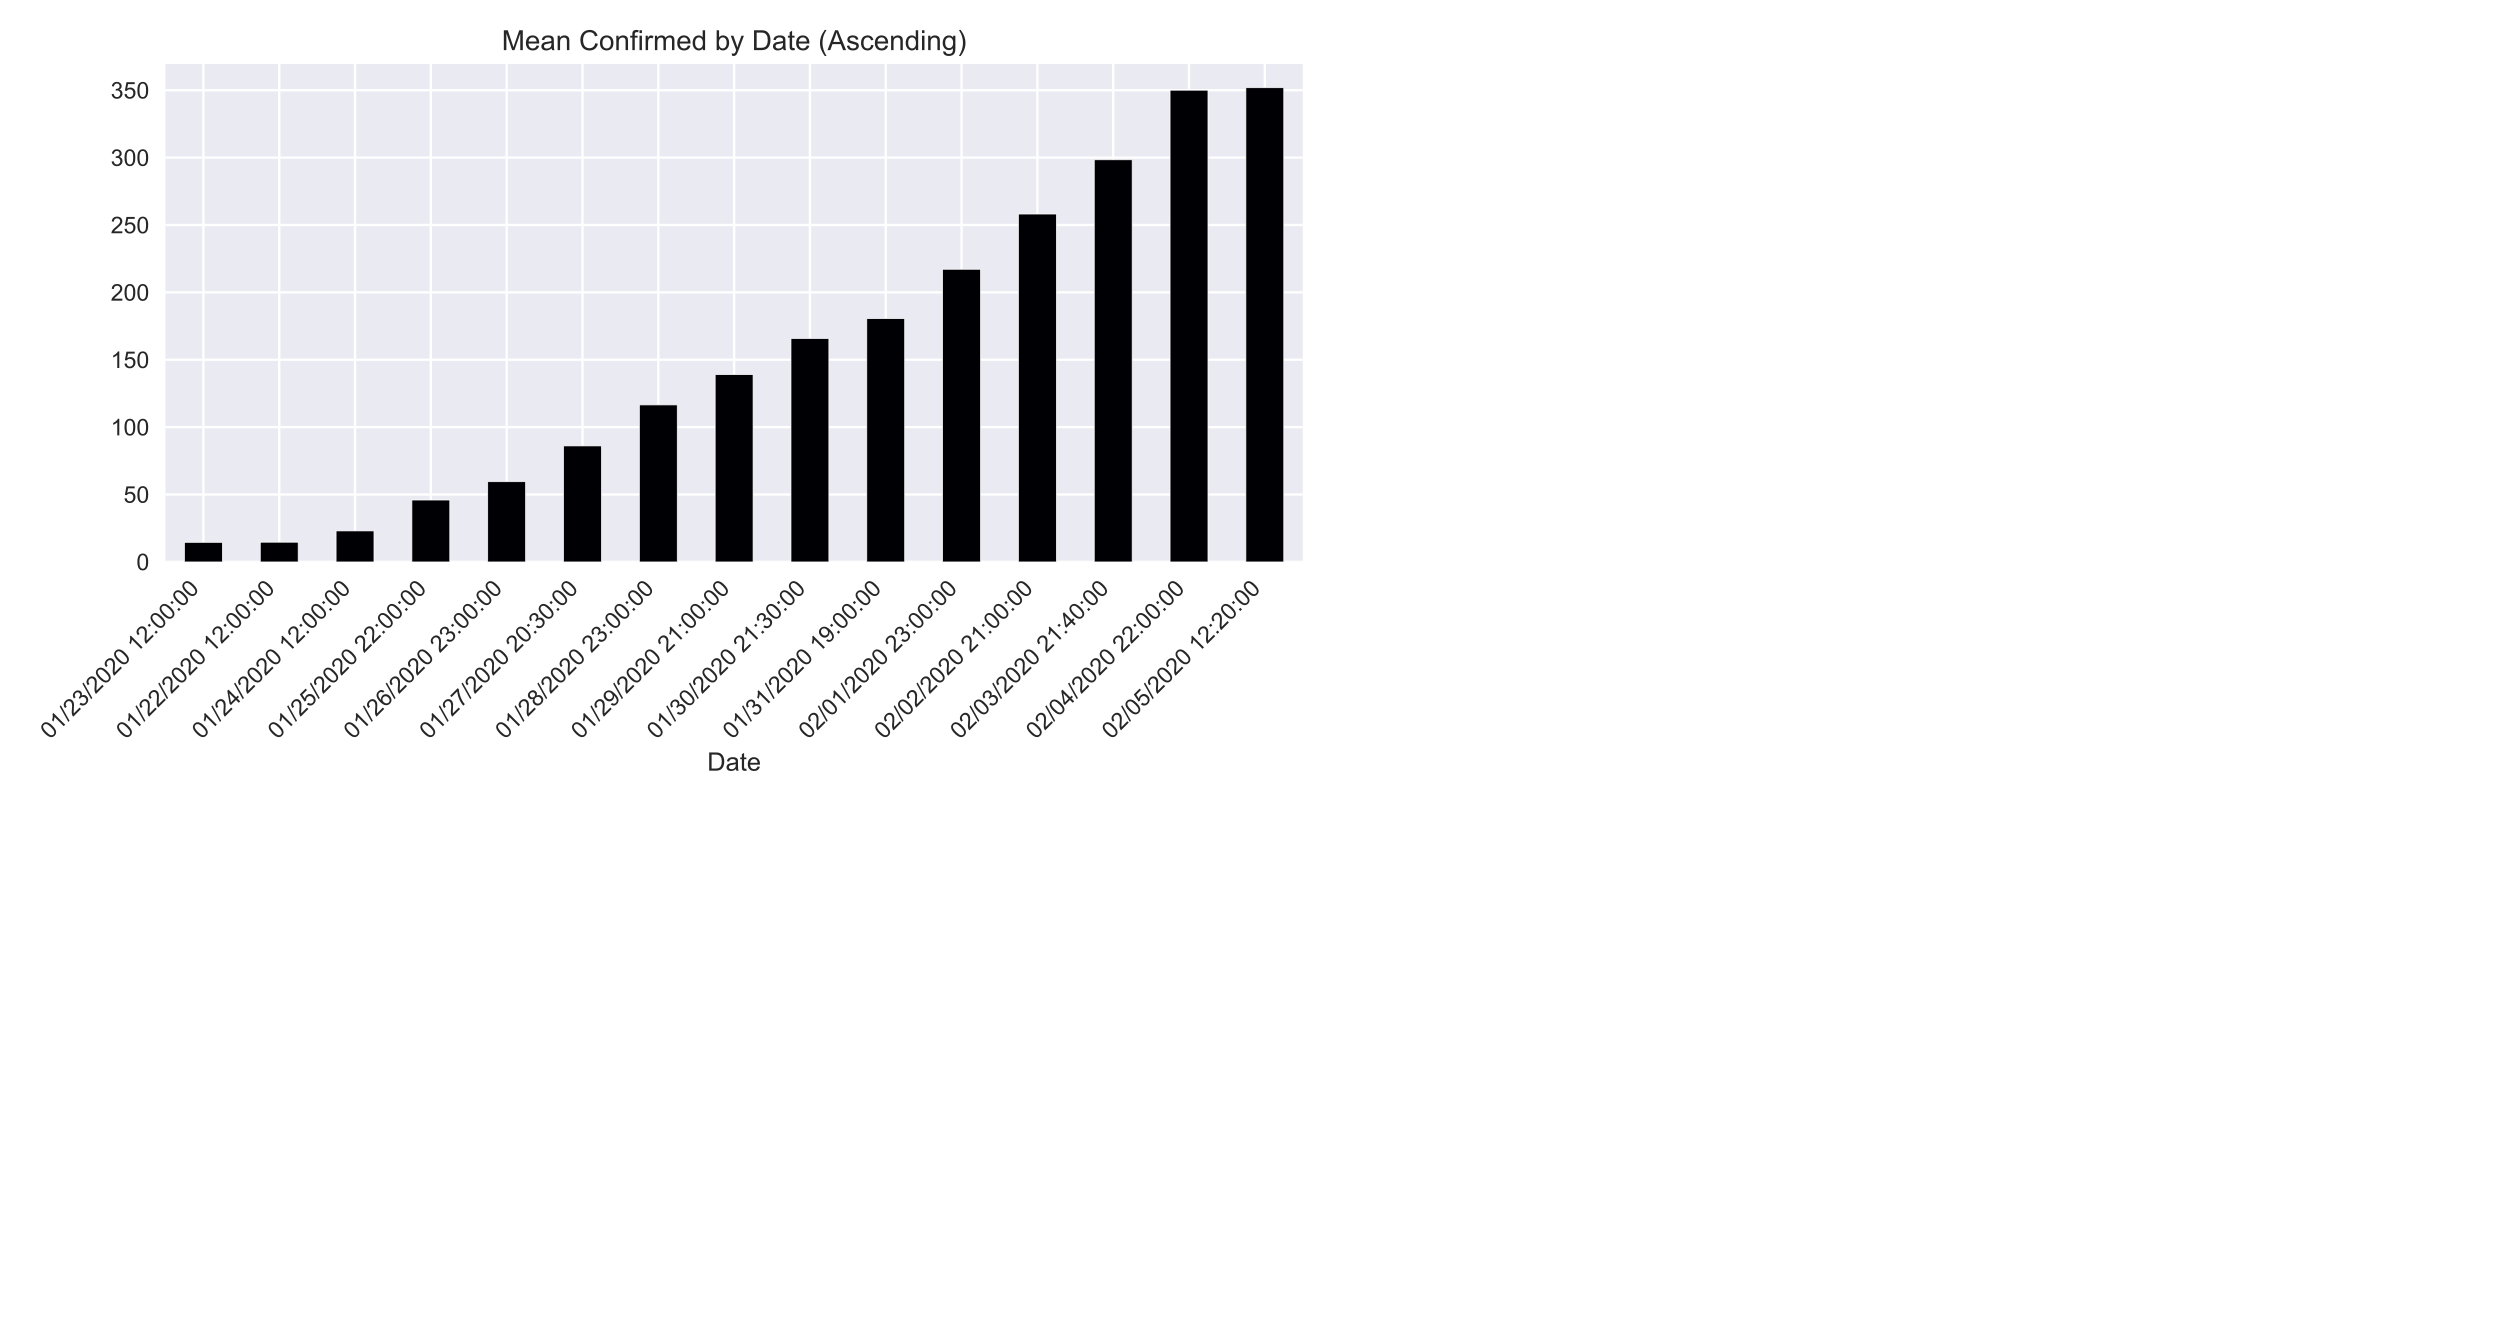 <?xml version="1.0" encoding="utf-8" standalone="no"?>
<!DOCTYPE svg PUBLIC "-//W3C//DTD SVG 1.1//EN"
  "http://www.w3.org/Graphics/SVG/1.1/DTD/svg11.dtd">
<!-- Created with matplotlib (https://matplotlib.org/) -->
<svg height="576pt" version="1.1" viewBox="0 0 1080 576" width="1080pt" xmlns="http://www.w3.org/2000/svg" xmlns:xlink="http://www.w3.org/1999/xlink">
 <defs>
  <style type="text/css">
*{stroke-linecap:butt;stroke-linejoin:round;}
  </style>
 </defs>
 <g id="figure_1">
  <g id="patch_1">
   <path d="M 0 576 
L 1080 576 
L 1080 0 
L 0 0 
z
" style="fill:#ffffff;"/>
  </g>
  <g id="axes_1">
   <g id="patch_2">
    <path d="M 71.491 242.722 
L 562.785 242.722 
L 562.785 27.656 
L 71.491 27.656 
z
" style="fill:#eaeaf2;"/>
   </g>
   <g id="matplotlib.axis_1">
    <g id="xtick_1">
     <g id="line2d_1">
      <path clip-path="url(#p174f0c4527)" d="M 87.867 242.722 
L 87.867 27.656 
" style="fill:none;stroke:#ffffff;stroke-linecap:round;"/>
     </g>
     <g id="text_1">
      <!-- 01/23/2020 12:00:00 -->
      <defs>
       <path d="M 4.156 35.297 
Q 4.156 48 6.766 55.734 
Q 9.375 63.484 14.516 67.672 
Q 19.672 71.875 27.484 71.875 
Q 33.25 71.875 37.594 69.547 
Q 41.938 67.234 44.766 62.859 
Q 47.609 58.5 49.219 52.219 
Q 50.828 45.953 50.828 35.297 
Q 50.828 22.703 48.234 14.969 
Q 45.656 7.234 40.5 3 
Q 35.359 -1.219 27.484 -1.219 
Q 17.141 -1.219 11.234 6.203 
Q 4.156 15.141 4.156 35.297 
z
M 13.188 35.297 
Q 13.188 17.672 17.312 11.828 
Q 21.438 6 27.484 6 
Q 33.547 6 37.672 11.859 
Q 41.797 17.719 41.797 35.297 
Q 41.797 52.984 37.672 58.781 
Q 33.547 64.594 27.391 64.594 
Q 21.344 64.594 17.719 59.469 
Q 13.188 52.938 13.188 35.297 
z
" id="ArialMT-48"/>
       <path d="M 37.25 0 
L 28.469 0 
L 28.469 56 
Q 25.297 52.984 20.141 49.953 
Q 14.984 46.922 10.891 45.406 
L 10.891 53.906 
Q 18.266 57.375 23.781 62.297 
Q 29.297 67.234 31.594 71.875 
L 37.25 71.875 
z
" id="ArialMT-49"/>
       <path d="M 0 -1.219 
L 20.75 72.797 
L 27.781 72.797 
L 7.078 -1.219 
z
" id="ArialMT-47"/>
       <path d="M 50.344 8.453 
L 50.344 0 
L 3.031 0 
Q 2.938 3.172 4.047 6.109 
Q 5.859 10.938 9.828 15.625 
Q 13.812 20.312 21.344 26.469 
Q 33.016 36.031 37.109 41.625 
Q 41.219 47.219 41.219 52.203 
Q 41.219 57.422 37.469 61 
Q 33.734 64.594 27.734 64.594 
Q 21.391 64.594 17.578 60.781 
Q 13.766 56.984 13.719 50.25 
L 4.688 51.172 
Q 5.609 61.281 11.656 66.578 
Q 17.719 71.875 27.938 71.875 
Q 38.234 71.875 44.234 66.156 
Q 50.25 60.453 50.25 52 
Q 50.25 47.703 48.484 43.547 
Q 46.734 39.406 42.656 34.812 
Q 38.578 30.219 29.109 22.219 
Q 21.188 15.578 18.938 13.203 
Q 16.703 10.844 15.234 8.453 
z
" id="ArialMT-50"/>
       <path d="M 4.203 18.891 
L 12.984 20.062 
Q 14.5 12.594 18.141 9.297 
Q 21.781 6 27 6 
Q 33.203 6 37.469 10.297 
Q 41.75 14.594 41.75 20.953 
Q 41.75 27 37.797 30.922 
Q 33.844 34.859 27.734 34.859 
Q 25.25 34.859 21.531 33.891 
L 22.516 41.609 
Q 23.391 41.5 23.922 41.5 
Q 29.547 41.5 34.031 44.422 
Q 38.531 47.359 38.531 53.469 
Q 38.531 58.297 35.25 61.469 
Q 31.984 64.656 26.812 64.656 
Q 21.688 64.656 18.266 61.422 
Q 14.844 58.203 13.875 51.766 
L 5.078 53.328 
Q 6.688 62.156 12.391 67.016 
Q 18.109 71.875 26.609 71.875 
Q 32.469 71.875 37.391 69.359 
Q 42.328 66.844 44.938 62.5 
Q 47.562 58.156 47.562 53.266 
Q 47.562 48.641 45.062 44.828 
Q 42.578 41.016 37.703 38.766 
Q 44.047 37.312 47.562 32.688 
Q 51.078 28.078 51.078 21.141 
Q 51.078 11.766 44.234 5.25 
Q 37.406 -1.266 26.953 -1.266 
Q 17.531 -1.266 11.297 4.344 
Q 5.078 9.969 4.203 18.891 
z
" id="ArialMT-51"/>
       <path id="ArialMT-32"/>
       <path d="M 9.031 41.844 
L 9.031 51.859 
L 19.047 51.859 
L 19.047 41.844 
z
M 9.031 0 
L 9.031 10.016 
L 19.047 10.016 
L 19.047 0 
z
" id="ArialMT-58"/>
      </defs>
      <g style="fill:#262626;" transform="translate(21.589 319.656)rotate(-45)scale(0.1 -0.1)">
       <use xlink:href="#ArialMT-48"/>
       <use x="55.615" xlink:href="#ArialMT-49"/>
       <use x="111.23" xlink:href="#ArialMT-47"/>
       <use x="139.014" xlink:href="#ArialMT-50"/>
       <use x="194.629" xlink:href="#ArialMT-51"/>
       <use x="250.244" xlink:href="#ArialMT-47"/>
       <use x="278.027" xlink:href="#ArialMT-50"/>
       <use x="333.643" xlink:href="#ArialMT-48"/>
       <use x="389.258" xlink:href="#ArialMT-50"/>
       <use x="444.873" xlink:href="#ArialMT-48"/>
       <use x="500.488" xlink:href="#ArialMT-32"/>
       <use x="528.271" xlink:href="#ArialMT-49"/>
       <use x="583.887" xlink:href="#ArialMT-50"/>
       <use x="639.502" xlink:href="#ArialMT-58"/>
       <use x="667.285" xlink:href="#ArialMT-48"/>
       <use x="722.9" xlink:href="#ArialMT-48"/>
       <use x="778.516" xlink:href="#ArialMT-58"/>
       <use x="806.299" xlink:href="#ArialMT-48"/>
       <use x="861.914" xlink:href="#ArialMT-48"/>
      </g>
     </g>
    </g>
    <g id="xtick_2">
     <g id="line2d_2">
      <path clip-path="url(#p174f0c4527)" d="M 120.62 242.722 
L 120.62 27.656 
" style="fill:none;stroke:#ffffff;stroke-linecap:round;"/>
     </g>
     <g id="text_2">
      <!-- 01/22/2020 12:00:00 -->
      <g style="fill:#262626;" transform="translate(54.342 319.656)rotate(-45)scale(0.1 -0.1)">
       <use xlink:href="#ArialMT-48"/>
       <use x="55.615" xlink:href="#ArialMT-49"/>
       <use x="111.23" xlink:href="#ArialMT-47"/>
       <use x="139.014" xlink:href="#ArialMT-50"/>
       <use x="194.629" xlink:href="#ArialMT-50"/>
       <use x="250.244" xlink:href="#ArialMT-47"/>
       <use x="278.027" xlink:href="#ArialMT-50"/>
       <use x="333.643" xlink:href="#ArialMT-48"/>
       <use x="389.258" xlink:href="#ArialMT-50"/>
       <use x="444.873" xlink:href="#ArialMT-48"/>
       <use x="500.488" xlink:href="#ArialMT-32"/>
       <use x="528.271" xlink:href="#ArialMT-49"/>
       <use x="583.887" xlink:href="#ArialMT-50"/>
       <use x="639.502" xlink:href="#ArialMT-58"/>
       <use x="667.285" xlink:href="#ArialMT-48"/>
       <use x="722.9" xlink:href="#ArialMT-48"/>
       <use x="778.516" xlink:href="#ArialMT-58"/>
       <use x="806.299" xlink:href="#ArialMT-48"/>
       <use x="861.914" xlink:href="#ArialMT-48"/>
      </g>
     </g>
    </g>
    <g id="xtick_3">
     <g id="line2d_3">
      <path clip-path="url(#p174f0c4527)" d="M 153.373 242.722 
L 153.373 27.656 
" style="fill:none;stroke:#ffffff;stroke-linecap:round;"/>
     </g>
     <g id="text_3">
      <!-- 01/24/2020 12:00:00 -->
      <defs>
       <path d="M 32.328 0 
L 32.328 17.141 
L 1.266 17.141 
L 1.266 25.203 
L 33.938 71.578 
L 41.109 71.578 
L 41.109 25.203 
L 50.781 25.203 
L 50.781 17.141 
L 41.109 17.141 
L 41.109 0 
z
M 32.328 25.203 
L 32.328 57.469 
L 9.906 25.203 
z
" id="ArialMT-52"/>
      </defs>
      <g style="fill:#262626;" transform="translate(87.095 319.656)rotate(-45)scale(0.1 -0.1)">
       <use xlink:href="#ArialMT-48"/>
       <use x="55.615" xlink:href="#ArialMT-49"/>
       <use x="111.23" xlink:href="#ArialMT-47"/>
       <use x="139.014" xlink:href="#ArialMT-50"/>
       <use x="194.629" xlink:href="#ArialMT-52"/>
       <use x="250.244" xlink:href="#ArialMT-47"/>
       <use x="278.027" xlink:href="#ArialMT-50"/>
       <use x="333.643" xlink:href="#ArialMT-48"/>
       <use x="389.258" xlink:href="#ArialMT-50"/>
       <use x="444.873" xlink:href="#ArialMT-48"/>
       <use x="500.488" xlink:href="#ArialMT-32"/>
       <use x="528.271" xlink:href="#ArialMT-49"/>
       <use x="583.887" xlink:href="#ArialMT-50"/>
       <use x="639.502" xlink:href="#ArialMT-58"/>
       <use x="667.285" xlink:href="#ArialMT-48"/>
       <use x="722.9" xlink:href="#ArialMT-48"/>
       <use x="778.516" xlink:href="#ArialMT-58"/>
       <use x="806.299" xlink:href="#ArialMT-48"/>
       <use x="861.914" xlink:href="#ArialMT-48"/>
      </g>
     </g>
    </g>
    <g id="xtick_4">
     <g id="line2d_4">
      <path clip-path="url(#p174f0c4527)" d="M 186.126 242.722 
L 186.126 27.656 
" style="fill:none;stroke:#ffffff;stroke-linecap:round;"/>
     </g>
     <g id="text_4">
      <!-- 01/25/2020 22:00:00 -->
      <defs>
       <path d="M 4.156 18.75 
L 13.375 19.531 
Q 14.406 12.797 18.141 9.391 
Q 21.875 6 27.156 6 
Q 33.5 6 37.891 10.781 
Q 42.281 15.578 42.281 23.484 
Q 42.281 31 38.062 35.344 
Q 33.844 39.703 27 39.703 
Q 22.75 39.703 19.328 37.766 
Q 15.922 35.844 13.969 32.766 
L 5.719 33.844 
L 12.641 70.609 
L 48.25 70.609 
L 48.25 62.203 
L 19.672 62.203 
L 15.828 42.969 
Q 22.266 47.469 29.344 47.469 
Q 38.719 47.469 45.156 40.969 
Q 51.609 34.469 51.609 24.266 
Q 51.609 14.547 45.953 7.469 
Q 39.062 -1.219 27.156 -1.219 
Q 17.391 -1.219 11.203 4.25 
Q 5.031 9.719 4.156 18.75 
z
" id="ArialMT-53"/>
      </defs>
      <g style="fill:#262626;" transform="translate(119.848 319.656)rotate(-45)scale(0.1 -0.1)">
       <use xlink:href="#ArialMT-48"/>
       <use x="55.615" xlink:href="#ArialMT-49"/>
       <use x="111.23" xlink:href="#ArialMT-47"/>
       <use x="139.014" xlink:href="#ArialMT-50"/>
       <use x="194.629" xlink:href="#ArialMT-53"/>
       <use x="250.244" xlink:href="#ArialMT-47"/>
       <use x="278.027" xlink:href="#ArialMT-50"/>
       <use x="333.643" xlink:href="#ArialMT-48"/>
       <use x="389.258" xlink:href="#ArialMT-50"/>
       <use x="444.873" xlink:href="#ArialMT-48"/>
       <use x="500.488" xlink:href="#ArialMT-32"/>
       <use x="528.271" xlink:href="#ArialMT-50"/>
       <use x="583.887" xlink:href="#ArialMT-50"/>
       <use x="639.502" xlink:href="#ArialMT-58"/>
       <use x="667.285" xlink:href="#ArialMT-48"/>
       <use x="722.9" xlink:href="#ArialMT-48"/>
       <use x="778.516" xlink:href="#ArialMT-58"/>
       <use x="806.299" xlink:href="#ArialMT-48"/>
       <use x="861.914" xlink:href="#ArialMT-48"/>
      </g>
     </g>
    </g>
    <g id="xtick_5">
     <g id="line2d_5">
      <path clip-path="url(#p174f0c4527)" d="M 218.879 242.722 
L 218.879 27.656 
" style="fill:none;stroke:#ffffff;stroke-linecap:round;"/>
     </g>
     <g id="text_5">
      <!-- 01/26/2020 23:00:00 -->
      <defs>
       <path d="M 49.75 54.047 
L 41.016 53.375 
Q 39.844 58.547 37.703 60.891 
Q 34.125 64.656 28.906 64.656 
Q 24.703 64.656 21.531 62.312 
Q 17.391 59.281 14.984 53.469 
Q 12.594 47.656 12.5 36.922 
Q 15.672 41.75 20.266 44.094 
Q 24.859 46.438 29.891 46.438 
Q 38.672 46.438 44.844 39.969 
Q 51.031 33.5 51.031 23.25 
Q 51.031 16.5 48.125 10.719 
Q 45.219 4.938 40.141 1.859 
Q 35.062 -1.219 28.609 -1.219 
Q 17.625 -1.219 10.688 6.859 
Q 3.766 14.938 3.766 33.5 
Q 3.766 54.25 11.422 63.672 
Q 18.109 71.875 29.438 71.875 
Q 37.891 71.875 43.281 67.141 
Q 48.688 62.406 49.75 54.047 
z
M 13.875 23.188 
Q 13.875 18.656 15.797 14.5 
Q 17.719 10.359 21.188 8.172 
Q 24.656 6 28.469 6 
Q 34.031 6 38.031 10.484 
Q 42.047 14.984 42.047 22.703 
Q 42.047 30.125 38.078 34.391 
Q 34.125 38.672 28.125 38.672 
Q 22.172 38.672 18.016 34.391 
Q 13.875 30.125 13.875 23.188 
z
" id="ArialMT-54"/>
      </defs>
      <g style="fill:#262626;" transform="translate(152.601 319.656)rotate(-45)scale(0.1 -0.1)">
       <use xlink:href="#ArialMT-48"/>
       <use x="55.615" xlink:href="#ArialMT-49"/>
       <use x="111.23" xlink:href="#ArialMT-47"/>
       <use x="139.014" xlink:href="#ArialMT-50"/>
       <use x="194.629" xlink:href="#ArialMT-54"/>
       <use x="250.244" xlink:href="#ArialMT-47"/>
       <use x="278.027" xlink:href="#ArialMT-50"/>
       <use x="333.643" xlink:href="#ArialMT-48"/>
       <use x="389.258" xlink:href="#ArialMT-50"/>
       <use x="444.873" xlink:href="#ArialMT-48"/>
       <use x="500.488" xlink:href="#ArialMT-32"/>
       <use x="528.271" xlink:href="#ArialMT-50"/>
       <use x="583.887" xlink:href="#ArialMT-51"/>
       <use x="639.502" xlink:href="#ArialMT-58"/>
       <use x="667.285" xlink:href="#ArialMT-48"/>
       <use x="722.9" xlink:href="#ArialMT-48"/>
       <use x="778.516" xlink:href="#ArialMT-58"/>
       <use x="806.299" xlink:href="#ArialMT-48"/>
       <use x="861.914" xlink:href="#ArialMT-48"/>
      </g>
     </g>
    </g>
    <g id="xtick_6">
     <g id="line2d_6">
      <path clip-path="url(#p174f0c4527)" d="M 251.632 242.722 
L 251.632 27.656 
" style="fill:none;stroke:#ffffff;stroke-linecap:round;"/>
     </g>
     <g id="text_6">
      <!-- 01/27/2020 20:30:00 -->
      <defs>
       <path d="M 4.734 62.203 
L 4.734 70.656 
L 51.078 70.656 
L 51.078 63.812 
Q 44.234 56.547 37.516 44.484 
Q 30.812 32.422 27.156 19.672 
Q 24.516 10.688 23.781 0 
L 14.75 0 
Q 14.891 8.453 18.062 20.406 
Q 21.234 32.375 27.172 43.484 
Q 33.109 54.594 39.797 62.203 
z
" id="ArialMT-55"/>
      </defs>
      <g style="fill:#262626;" transform="translate(185.354 319.656)rotate(-45)scale(0.1 -0.1)">
       <use xlink:href="#ArialMT-48"/>
       <use x="55.615" xlink:href="#ArialMT-49"/>
       <use x="111.23" xlink:href="#ArialMT-47"/>
       <use x="139.014" xlink:href="#ArialMT-50"/>
       <use x="194.629" xlink:href="#ArialMT-55"/>
       <use x="250.244" xlink:href="#ArialMT-47"/>
       <use x="278.027" xlink:href="#ArialMT-50"/>
       <use x="333.643" xlink:href="#ArialMT-48"/>
       <use x="389.258" xlink:href="#ArialMT-50"/>
       <use x="444.873" xlink:href="#ArialMT-48"/>
       <use x="500.488" xlink:href="#ArialMT-32"/>
       <use x="528.271" xlink:href="#ArialMT-50"/>
       <use x="583.887" xlink:href="#ArialMT-48"/>
       <use x="639.502" xlink:href="#ArialMT-58"/>
       <use x="667.285" xlink:href="#ArialMT-51"/>
       <use x="722.9" xlink:href="#ArialMT-48"/>
       <use x="778.516" xlink:href="#ArialMT-58"/>
       <use x="806.299" xlink:href="#ArialMT-48"/>
       <use x="861.914" xlink:href="#ArialMT-48"/>
      </g>
     </g>
    </g>
    <g id="xtick_7">
     <g id="line2d_7">
      <path clip-path="url(#p174f0c4527)" d="M 284.385 242.722 
L 284.385 27.656 
" style="fill:none;stroke:#ffffff;stroke-linecap:round;"/>
     </g>
     <g id="text_7">
      <!-- 01/28/2020 23:00:00 -->
      <defs>
       <path d="M 17.672 38.812 
Q 12.203 40.828 9.562 44.531 
Q 6.938 48.25 6.938 53.422 
Q 6.938 61.234 12.547 66.547 
Q 18.172 71.875 27.484 71.875 
Q 36.859 71.875 42.578 66.422 
Q 48.297 60.984 48.297 53.172 
Q 48.297 48.188 45.672 44.5 
Q 43.062 40.828 37.75 38.812 
Q 44.344 36.672 47.781 31.875 
Q 51.219 27.094 51.219 20.453 
Q 51.219 11.281 44.719 5.031 
Q 38.234 -1.219 27.641 -1.219 
Q 17.047 -1.219 10.547 5.047 
Q 4.047 11.328 4.047 20.703 
Q 4.047 27.688 7.594 32.391 
Q 11.141 37.109 17.672 38.812 
z
M 15.922 53.719 
Q 15.922 48.641 19.188 45.406 
Q 22.469 42.188 27.688 42.188 
Q 32.766 42.188 36.016 45.375 
Q 39.266 48.578 39.266 53.219 
Q 39.266 58.062 35.906 61.359 
Q 32.562 64.656 27.594 64.656 
Q 22.562 64.656 19.234 61.422 
Q 15.922 58.203 15.922 53.719 
z
M 13.094 20.656 
Q 13.094 16.891 14.875 13.375 
Q 16.656 9.859 20.172 7.922 
Q 23.688 6 27.734 6 
Q 34.031 6 38.125 10.047 
Q 42.234 14.109 42.234 20.359 
Q 42.234 26.703 38.016 30.859 
Q 33.797 35.016 27.438 35.016 
Q 21.234 35.016 17.156 30.906 
Q 13.094 26.812 13.094 20.656 
z
" id="ArialMT-56"/>
      </defs>
      <g style="fill:#262626;" transform="translate(218.107 319.656)rotate(-45)scale(0.1 -0.1)">
       <use xlink:href="#ArialMT-48"/>
       <use x="55.615" xlink:href="#ArialMT-49"/>
       <use x="111.23" xlink:href="#ArialMT-47"/>
       <use x="139.014" xlink:href="#ArialMT-50"/>
       <use x="194.629" xlink:href="#ArialMT-56"/>
       <use x="250.244" xlink:href="#ArialMT-47"/>
       <use x="278.027" xlink:href="#ArialMT-50"/>
       <use x="333.643" xlink:href="#ArialMT-48"/>
       <use x="389.258" xlink:href="#ArialMT-50"/>
       <use x="444.873" xlink:href="#ArialMT-48"/>
       <use x="500.488" xlink:href="#ArialMT-32"/>
       <use x="528.271" xlink:href="#ArialMT-50"/>
       <use x="583.887" xlink:href="#ArialMT-51"/>
       <use x="639.502" xlink:href="#ArialMT-58"/>
       <use x="667.285" xlink:href="#ArialMT-48"/>
       <use x="722.9" xlink:href="#ArialMT-48"/>
       <use x="778.516" xlink:href="#ArialMT-58"/>
       <use x="806.299" xlink:href="#ArialMT-48"/>
       <use x="861.914" xlink:href="#ArialMT-48"/>
      </g>
     </g>
    </g>
    <g id="xtick_8">
     <g id="line2d_8">
      <path clip-path="url(#p174f0c4527)" d="M 317.138 242.722 
L 317.138 27.656 
" style="fill:none;stroke:#ffffff;stroke-linecap:round;"/>
     </g>
     <g id="text_8">
      <!-- 01/29/2020 21:00:00 -->
      <defs>
       <path d="M 5.469 16.547 
L 13.922 17.328 
Q 14.984 11.375 18.016 8.688 
Q 21.047 6 25.781 6 
Q 29.828 6 32.875 7.859 
Q 35.938 9.719 37.891 12.812 
Q 39.844 15.922 41.156 21.188 
Q 42.484 26.469 42.484 31.938 
Q 42.484 32.516 42.438 33.688 
Q 39.797 29.5 35.234 26.875 
Q 30.672 24.266 25.344 24.266 
Q 16.453 24.266 10.297 30.703 
Q 4.156 37.156 4.156 47.703 
Q 4.156 58.594 10.578 65.234 
Q 17 71.875 26.656 71.875 
Q 33.641 71.875 39.422 68.109 
Q 45.219 64.359 48.219 57.391 
Q 51.219 50.438 51.219 37.25 
Q 51.219 23.531 48.234 15.406 
Q 45.266 7.281 39.375 3.031 
Q 33.5 -1.219 25.594 -1.219 
Q 17.188 -1.219 11.859 3.438 
Q 6.547 8.109 5.469 16.547 
z
M 41.453 48.141 
Q 41.453 55.719 37.422 60.156 
Q 33.406 64.594 27.734 64.594 
Q 21.875 64.594 17.531 59.812 
Q 13.188 55.031 13.188 47.406 
Q 13.188 40.578 17.312 36.297 
Q 21.438 32.031 27.484 32.031 
Q 33.594 32.031 37.516 36.297 
Q 41.453 40.578 41.453 48.141 
z
" id="ArialMT-57"/>
      </defs>
      <g style="fill:#262626;" transform="translate(250.86 319.656)rotate(-45)scale(0.1 -0.1)">
       <use xlink:href="#ArialMT-48"/>
       <use x="55.615" xlink:href="#ArialMT-49"/>
       <use x="111.23" xlink:href="#ArialMT-47"/>
       <use x="139.014" xlink:href="#ArialMT-50"/>
       <use x="194.629" xlink:href="#ArialMT-57"/>
       <use x="250.244" xlink:href="#ArialMT-47"/>
       <use x="278.027" xlink:href="#ArialMT-50"/>
       <use x="333.643" xlink:href="#ArialMT-48"/>
       <use x="389.258" xlink:href="#ArialMT-50"/>
       <use x="444.873" xlink:href="#ArialMT-48"/>
       <use x="500.488" xlink:href="#ArialMT-32"/>
       <use x="528.271" xlink:href="#ArialMT-50"/>
       <use x="583.887" xlink:href="#ArialMT-49"/>
       <use x="639.502" xlink:href="#ArialMT-58"/>
       <use x="667.285" xlink:href="#ArialMT-48"/>
       <use x="722.9" xlink:href="#ArialMT-48"/>
       <use x="778.516" xlink:href="#ArialMT-58"/>
       <use x="806.299" xlink:href="#ArialMT-48"/>
       <use x="861.914" xlink:href="#ArialMT-48"/>
      </g>
     </g>
    </g>
    <g id="xtick_9">
     <g id="line2d_9">
      <path clip-path="url(#p174f0c4527)" d="M 349.891 242.722 
L 349.891 27.656 
" style="fill:none;stroke:#ffffff;stroke-linecap:round;"/>
     </g>
     <g id="text_9">
      <!-- 01/30/2020 21:30:00 -->
      <g style="fill:#262626;" transform="translate(283.613 319.656)rotate(-45)scale(0.1 -0.1)">
       <use xlink:href="#ArialMT-48"/>
       <use x="55.615" xlink:href="#ArialMT-49"/>
       <use x="111.23" xlink:href="#ArialMT-47"/>
       <use x="139.014" xlink:href="#ArialMT-51"/>
       <use x="194.629" xlink:href="#ArialMT-48"/>
       <use x="250.244" xlink:href="#ArialMT-47"/>
       <use x="278.027" xlink:href="#ArialMT-50"/>
       <use x="333.643" xlink:href="#ArialMT-48"/>
       <use x="389.258" xlink:href="#ArialMT-50"/>
       <use x="444.873" xlink:href="#ArialMT-48"/>
       <use x="500.488" xlink:href="#ArialMT-32"/>
       <use x="528.271" xlink:href="#ArialMT-50"/>
       <use x="583.887" xlink:href="#ArialMT-49"/>
       <use x="639.502" xlink:href="#ArialMT-58"/>
       <use x="667.285" xlink:href="#ArialMT-51"/>
       <use x="722.9" xlink:href="#ArialMT-48"/>
       <use x="778.516" xlink:href="#ArialMT-58"/>
       <use x="806.299" xlink:href="#ArialMT-48"/>
       <use x="861.914" xlink:href="#ArialMT-48"/>
      </g>
     </g>
    </g>
    <g id="xtick_10">
     <g id="line2d_10">
      <path clip-path="url(#p174f0c4527)" d="M 382.644 242.722 
L 382.644 27.656 
" style="fill:none;stroke:#ffffff;stroke-linecap:round;"/>
     </g>
     <g id="text_10">
      <!-- 01/31/2020 19:00:00 -->
      <g style="fill:#262626;" transform="translate(316.366 319.656)rotate(-45)scale(0.1 -0.1)">
       <use xlink:href="#ArialMT-48"/>
       <use x="55.615" xlink:href="#ArialMT-49"/>
       <use x="111.23" xlink:href="#ArialMT-47"/>
       <use x="139.014" xlink:href="#ArialMT-51"/>
       <use x="194.629" xlink:href="#ArialMT-49"/>
       <use x="250.244" xlink:href="#ArialMT-47"/>
       <use x="278.027" xlink:href="#ArialMT-50"/>
       <use x="333.643" xlink:href="#ArialMT-48"/>
       <use x="389.258" xlink:href="#ArialMT-50"/>
       <use x="444.873" xlink:href="#ArialMT-48"/>
       <use x="500.488" xlink:href="#ArialMT-32"/>
       <use x="528.271" xlink:href="#ArialMT-49"/>
       <use x="583.887" xlink:href="#ArialMT-57"/>
       <use x="639.502" xlink:href="#ArialMT-58"/>
       <use x="667.285" xlink:href="#ArialMT-48"/>
       <use x="722.9" xlink:href="#ArialMT-48"/>
       <use x="778.516" xlink:href="#ArialMT-58"/>
       <use x="806.299" xlink:href="#ArialMT-48"/>
       <use x="861.914" xlink:href="#ArialMT-48"/>
      </g>
     </g>
    </g>
    <g id="xtick_11">
     <g id="line2d_11">
      <path clip-path="url(#p174f0c4527)" d="M 415.397 242.722 
L 415.397 27.656 
" style="fill:none;stroke:#ffffff;stroke-linecap:round;"/>
     </g>
     <g id="text_11">
      <!-- 02/01/2020 23:00:00 -->
      <g style="fill:#262626;" transform="translate(349.119 319.656)rotate(-45)scale(0.1 -0.1)">
       <use xlink:href="#ArialMT-48"/>
       <use x="55.615" xlink:href="#ArialMT-50"/>
       <use x="111.23" xlink:href="#ArialMT-47"/>
       <use x="139.014" xlink:href="#ArialMT-48"/>
       <use x="194.629" xlink:href="#ArialMT-49"/>
       <use x="250.244" xlink:href="#ArialMT-47"/>
       <use x="278.027" xlink:href="#ArialMT-50"/>
       <use x="333.643" xlink:href="#ArialMT-48"/>
       <use x="389.258" xlink:href="#ArialMT-50"/>
       <use x="444.873" xlink:href="#ArialMT-48"/>
       <use x="500.488" xlink:href="#ArialMT-32"/>
       <use x="528.271" xlink:href="#ArialMT-50"/>
       <use x="583.887" xlink:href="#ArialMT-51"/>
       <use x="639.502" xlink:href="#ArialMT-58"/>
       <use x="667.285" xlink:href="#ArialMT-48"/>
       <use x="722.9" xlink:href="#ArialMT-48"/>
       <use x="778.516" xlink:href="#ArialMT-58"/>
       <use x="806.299" xlink:href="#ArialMT-48"/>
       <use x="861.914" xlink:href="#ArialMT-48"/>
      </g>
     </g>
    </g>
    <g id="xtick_12">
     <g id="line2d_12">
      <path clip-path="url(#p174f0c4527)" d="M 448.15 242.722 
L 448.15 27.656 
" style="fill:none;stroke:#ffffff;stroke-linecap:round;"/>
     </g>
     <g id="text_12">
      <!-- 02/02/2020 21:00:00 -->
      <g style="fill:#262626;" transform="translate(381.872 319.656)rotate(-45)scale(0.1 -0.1)">
       <use xlink:href="#ArialMT-48"/>
       <use x="55.615" xlink:href="#ArialMT-50"/>
       <use x="111.23" xlink:href="#ArialMT-47"/>
       <use x="139.014" xlink:href="#ArialMT-48"/>
       <use x="194.629" xlink:href="#ArialMT-50"/>
       <use x="250.244" xlink:href="#ArialMT-47"/>
       <use x="278.027" xlink:href="#ArialMT-50"/>
       <use x="333.643" xlink:href="#ArialMT-48"/>
       <use x="389.258" xlink:href="#ArialMT-50"/>
       <use x="444.873" xlink:href="#ArialMT-48"/>
       <use x="500.488" xlink:href="#ArialMT-32"/>
       <use x="528.271" xlink:href="#ArialMT-50"/>
       <use x="583.887" xlink:href="#ArialMT-49"/>
       <use x="639.502" xlink:href="#ArialMT-58"/>
       <use x="667.285" xlink:href="#ArialMT-48"/>
       <use x="722.9" xlink:href="#ArialMT-48"/>
       <use x="778.516" xlink:href="#ArialMT-58"/>
       <use x="806.299" xlink:href="#ArialMT-48"/>
       <use x="861.914" xlink:href="#ArialMT-48"/>
      </g>
     </g>
    </g>
    <g id="xtick_13">
     <g id="line2d_13">
      <path clip-path="url(#p174f0c4527)" d="M 480.903 242.722 
L 480.903 27.656 
" style="fill:none;stroke:#ffffff;stroke-linecap:round;"/>
     </g>
     <g id="text_13">
      <!-- 02/03/2020 21:40:00 -->
      <g style="fill:#262626;" transform="translate(414.625 319.656)rotate(-45)scale(0.1 -0.1)">
       <use xlink:href="#ArialMT-48"/>
       <use x="55.615" xlink:href="#ArialMT-50"/>
       <use x="111.23" xlink:href="#ArialMT-47"/>
       <use x="139.014" xlink:href="#ArialMT-48"/>
       <use x="194.629" xlink:href="#ArialMT-51"/>
       <use x="250.244" xlink:href="#ArialMT-47"/>
       <use x="278.027" xlink:href="#ArialMT-50"/>
       <use x="333.643" xlink:href="#ArialMT-48"/>
       <use x="389.258" xlink:href="#ArialMT-50"/>
       <use x="444.873" xlink:href="#ArialMT-48"/>
       <use x="500.488" xlink:href="#ArialMT-32"/>
       <use x="528.271" xlink:href="#ArialMT-50"/>
       <use x="583.887" xlink:href="#ArialMT-49"/>
       <use x="639.502" xlink:href="#ArialMT-58"/>
       <use x="667.285" xlink:href="#ArialMT-52"/>
       <use x="722.9" xlink:href="#ArialMT-48"/>
       <use x="778.516" xlink:href="#ArialMT-58"/>
       <use x="806.299" xlink:href="#ArialMT-48"/>
       <use x="861.914" xlink:href="#ArialMT-48"/>
      </g>
     </g>
    </g>
    <g id="xtick_14">
     <g id="line2d_14">
      <path clip-path="url(#p174f0c4527)" d="M 513.656 242.722 
L 513.656 27.656 
" style="fill:none;stroke:#ffffff;stroke-linecap:round;"/>
     </g>
     <g id="text_14">
      <!-- 02/04/2020 22:00:00 -->
      <g style="fill:#262626;" transform="translate(447.378 319.656)rotate(-45)scale(0.1 -0.1)">
       <use xlink:href="#ArialMT-48"/>
       <use x="55.615" xlink:href="#ArialMT-50"/>
       <use x="111.23" xlink:href="#ArialMT-47"/>
       <use x="139.014" xlink:href="#ArialMT-48"/>
       <use x="194.629" xlink:href="#ArialMT-52"/>
       <use x="250.244" xlink:href="#ArialMT-47"/>
       <use x="278.027" xlink:href="#ArialMT-50"/>
       <use x="333.643" xlink:href="#ArialMT-48"/>
       <use x="389.258" xlink:href="#ArialMT-50"/>
       <use x="444.873" xlink:href="#ArialMT-48"/>
       <use x="500.488" xlink:href="#ArialMT-32"/>
       <use x="528.271" xlink:href="#ArialMT-50"/>
       <use x="583.887" xlink:href="#ArialMT-50"/>
       <use x="639.502" xlink:href="#ArialMT-58"/>
       <use x="667.285" xlink:href="#ArialMT-48"/>
       <use x="722.9" xlink:href="#ArialMT-48"/>
       <use x="778.516" xlink:href="#ArialMT-58"/>
       <use x="806.299" xlink:href="#ArialMT-48"/>
       <use x="861.914" xlink:href="#ArialMT-48"/>
      </g>
     </g>
    </g>
    <g id="xtick_15">
     <g id="line2d_15">
      <path clip-path="url(#p174f0c4527)" d="M 546.409 242.722 
L 546.409 27.656 
" style="fill:none;stroke:#ffffff;stroke-linecap:round;"/>
     </g>
     <g id="text_15">
      <!-- 02/05/2020 12:20:00 -->
      <g style="fill:#262626;" transform="translate(480.131 319.656)rotate(-45)scale(0.1 -0.1)">
       <use xlink:href="#ArialMT-48"/>
       <use x="55.615" xlink:href="#ArialMT-50"/>
       <use x="111.23" xlink:href="#ArialMT-47"/>
       <use x="139.014" xlink:href="#ArialMT-48"/>
       <use x="194.629" xlink:href="#ArialMT-53"/>
       <use x="250.244" xlink:href="#ArialMT-47"/>
       <use x="278.027" xlink:href="#ArialMT-50"/>
       <use x="333.643" xlink:href="#ArialMT-48"/>
       <use x="389.258" xlink:href="#ArialMT-50"/>
       <use x="444.873" xlink:href="#ArialMT-48"/>
       <use x="500.488" xlink:href="#ArialMT-32"/>
       <use x="528.271" xlink:href="#ArialMT-49"/>
       <use x="583.887" xlink:href="#ArialMT-50"/>
       <use x="639.502" xlink:href="#ArialMT-58"/>
       <use x="667.285" xlink:href="#ArialMT-50"/>
       <use x="722.9" xlink:href="#ArialMT-48"/>
       <use x="778.516" xlink:href="#ArialMT-58"/>
       <use x="806.299" xlink:href="#ArialMT-48"/>
       <use x="861.914" xlink:href="#ArialMT-48"/>
      </g>
     </g>
    </g>
    <g id="text_16">
     <!-- Date -->
     <defs>
      <path d="M 7.719 0 
L 7.719 71.578 
L 32.375 71.578 
Q 40.719 71.578 45.125 70.562 
Q 51.266 69.141 55.609 65.438 
Q 61.281 60.641 64.078 53.188 
Q 66.891 45.75 66.891 36.188 
Q 66.891 28.031 64.984 21.734 
Q 63.094 15.438 60.109 11.297 
Q 57.125 7.172 53.578 4.797 
Q 50.047 2.438 45.047 1.219 
Q 40.047 0 33.547 0 
z
M 17.188 8.453 
L 32.469 8.453 
Q 39.547 8.453 43.578 9.766 
Q 47.609 11.078 50 13.484 
Q 53.375 16.844 55.25 22.531 
Q 57.125 28.219 57.125 36.328 
Q 57.125 47.562 53.438 53.594 
Q 49.75 59.625 44.484 61.672 
Q 40.672 63.141 32.234 63.141 
L 17.188 63.141 
z
" id="ArialMT-68"/>
      <path d="M 40.438 6.391 
Q 35.547 2.25 31.031 0.531 
Q 26.516 -1.172 21.344 -1.172 
Q 12.797 -1.172 8.203 3 
Q 3.609 7.172 3.609 13.672 
Q 3.609 17.484 5.344 20.625 
Q 7.078 23.781 9.891 25.688 
Q 12.703 27.594 16.219 28.562 
Q 18.797 29.25 24.031 29.891 
Q 34.672 31.156 39.703 32.906 
Q 39.75 34.719 39.75 35.203 
Q 39.75 40.578 37.25 42.781 
Q 33.891 45.75 27.25 45.75 
Q 21.047 45.75 18.094 43.578 
Q 15.141 41.406 13.719 35.891 
L 5.125 37.062 
Q 6.297 42.578 8.984 45.969 
Q 11.672 49.359 16.75 51.188 
Q 21.828 53.031 28.516 53.031 
Q 35.156 53.031 39.297 51.469 
Q 43.453 49.906 45.406 47.531 
Q 47.359 45.172 48.141 41.547 
Q 48.578 39.312 48.578 33.453 
L 48.578 21.734 
Q 48.578 9.469 49.141 6.219 
Q 49.703 2.984 51.375 0 
L 42.188 0 
Q 40.828 2.734 40.438 6.391 
z
M 39.703 26.031 
Q 34.906 24.078 25.344 22.703 
Q 19.922 21.922 17.672 20.938 
Q 15.438 19.969 14.203 18.094 
Q 12.984 16.219 12.984 13.922 
Q 12.984 10.406 15.641 8.062 
Q 18.312 5.719 23.438 5.719 
Q 28.516 5.719 32.469 7.938 
Q 36.422 10.156 38.281 14.016 
Q 39.703 17 39.703 22.797 
z
" id="ArialMT-97"/>
      <path d="M 25.781 7.859 
L 27.047 0.094 
Q 23.344 -0.688 20.406 -0.688 
Q 15.625 -0.688 12.984 0.828 
Q 10.359 2.344 9.281 4.812 
Q 8.203 7.281 8.203 15.188 
L 8.203 45.016 
L 1.766 45.016 
L 1.766 51.859 
L 8.203 51.859 
L 8.203 64.703 
L 16.938 69.969 
L 16.938 51.859 
L 25.781 51.859 
L 25.781 45.016 
L 16.938 45.016 
L 16.938 14.703 
Q 16.938 10.938 17.406 9.859 
Q 17.875 8.797 18.922 8.156 
Q 19.969 7.516 21.922 7.516 
Q 23.391 7.516 25.781 7.859 
z
" id="ArialMT-116"/>
      <path d="M 42.094 16.703 
L 51.172 15.578 
Q 49.031 7.625 43.219 3.219 
Q 37.406 -1.172 28.375 -1.172 
Q 17 -1.172 10.328 5.828 
Q 3.656 12.844 3.656 25.484 
Q 3.656 38.578 10.391 45.797 
Q 17.141 53.031 27.875 53.031 
Q 38.281 53.031 44.875 45.953 
Q 51.469 38.875 51.469 26.031 
Q 51.469 25.25 51.422 23.688 
L 12.75 23.688 
Q 13.234 15.141 17.578 10.594 
Q 21.922 6.062 28.422 6.062 
Q 33.25 6.062 36.672 8.594 
Q 40.094 11.141 42.094 16.703 
z
M 13.234 30.906 
L 42.188 30.906 
Q 41.609 37.453 38.875 40.719 
Q 34.672 45.797 27.984 45.797 
Q 21.922 45.797 17.797 41.75 
Q 13.672 37.703 13.234 30.906 
z
" id="ArialMT-101"/>
     </defs>
     <g style="fill:#262626;" transform="translate(305.521 332.935)scale(0.11 -0.11)">
      <use xlink:href="#ArialMT-68"/>
      <use x="72.217" xlink:href="#ArialMT-97"/>
      <use x="127.832" xlink:href="#ArialMT-116"/>
      <use x="155.615" xlink:href="#ArialMT-101"/>
     </g>
    </g>
   </g>
   <g id="matplotlib.axis_2">
    <g id="ytick_1">
     <g id="line2d_16">
      <path clip-path="url(#p174f0c4527)" d="M 71.491 242.722 
L 562.785 242.722 
" style="fill:none;stroke:#ffffff;stroke-linecap:round;"/>
     </g>
     <g id="text_17">
      <!-- 0 -->
      <g style="fill:#262626;" transform="translate(58.93 246.301)scale(0.1 -0.1)">
       <use xlink:href="#ArialMT-48"/>
      </g>
     </g>
    </g>
    <g id="ytick_2">
     <g id="line2d_17">
      <path clip-path="url(#p174f0c4527)" d="M 71.491 213.616 
L 562.785 213.616 
" style="fill:none;stroke:#ffffff;stroke-linecap:round;"/>
     </g>
     <g id="text_18">
      <!-- 50 -->
      <g style="fill:#262626;" transform="translate(53.369 217.194)scale(0.1 -0.1)">
       <use xlink:href="#ArialMT-53"/>
       <use x="55.615" xlink:href="#ArialMT-48"/>
      </g>
     </g>
    </g>
    <g id="ytick_3">
     <g id="line2d_18">
      <path clip-path="url(#p174f0c4527)" d="M 71.491 184.509 
L 562.785 184.509 
" style="fill:none;stroke:#ffffff;stroke-linecap:round;"/>
     </g>
     <g id="text_19">
      <!-- 100 -->
      <g style="fill:#262626;" transform="translate(47.808 188.088)scale(0.1 -0.1)">
       <use xlink:href="#ArialMT-49"/>
       <use x="55.615" xlink:href="#ArialMT-48"/>
       <use x="111.23" xlink:href="#ArialMT-48"/>
      </g>
     </g>
    </g>
    <g id="ytick_4">
     <g id="line2d_19">
      <path clip-path="url(#p174f0c4527)" d="M 71.491 155.403 
L 562.785 155.403 
" style="fill:none;stroke:#ffffff;stroke-linecap:round;"/>
     </g>
     <g id="text_20">
      <!-- 150 -->
      <g style="fill:#262626;" transform="translate(47.808 158.982)scale(0.1 -0.1)">
       <use xlink:href="#ArialMT-49"/>
       <use x="55.615" xlink:href="#ArialMT-53"/>
       <use x="111.23" xlink:href="#ArialMT-48"/>
      </g>
     </g>
    </g>
    <g id="ytick_5">
     <g id="line2d_20">
      <path clip-path="url(#p174f0c4527)" d="M 71.491 126.297 
L 562.785 126.297 
" style="fill:none;stroke:#ffffff;stroke-linecap:round;"/>
     </g>
     <g id="text_21">
      <!-- 200 -->
      <g style="fill:#262626;" transform="translate(47.808 129.876)scale(0.1 -0.1)">
       <use xlink:href="#ArialMT-50"/>
       <use x="55.615" xlink:href="#ArialMT-48"/>
       <use x="111.23" xlink:href="#ArialMT-48"/>
      </g>
     </g>
    </g>
    <g id="ytick_6">
     <g id="line2d_21">
      <path clip-path="url(#p174f0c4527)" d="M 71.491 97.191 
L 562.785 97.191 
" style="fill:none;stroke:#ffffff;stroke-linecap:round;"/>
     </g>
     <g id="text_22">
      <!-- 250 -->
      <g style="fill:#262626;" transform="translate(47.808 100.77)scale(0.1 -0.1)">
       <use xlink:href="#ArialMT-50"/>
       <use x="55.615" xlink:href="#ArialMT-53"/>
       <use x="111.23" xlink:href="#ArialMT-48"/>
      </g>
     </g>
    </g>
    <g id="ytick_7">
     <g id="line2d_22">
      <path clip-path="url(#p174f0c4527)" d="M 71.491 68.085 
L 562.785 68.085 
" style="fill:none;stroke:#ffffff;stroke-linecap:round;"/>
     </g>
     <g id="text_23">
      <!-- 300 -->
      <g style="fill:#262626;" transform="translate(47.808 71.664)scale(0.1 -0.1)">
       <use xlink:href="#ArialMT-51"/>
       <use x="55.615" xlink:href="#ArialMT-48"/>
       <use x="111.23" xlink:href="#ArialMT-48"/>
      </g>
     </g>
    </g>
    <g id="ytick_8">
     <g id="line2d_23">
      <path clip-path="url(#p174f0c4527)" d="M 71.491 38.979 
L 562.785 38.979 
" style="fill:none;stroke:#ffffff;stroke-linecap:round;"/>
     </g>
     <g id="text_24">
      <!-- 350 -->
      <g style="fill:#262626;" transform="translate(47.808 42.557)scale(0.1 -0.1)">
       <use xlink:href="#ArialMT-51"/>
       <use x="55.615" xlink:href="#ArialMT-53"/>
       <use x="111.23" xlink:href="#ArialMT-48"/>
      </g>
     </g>
    </g>
   </g>
   <g id="patch_3">
    <path clip-path="url(#p174f0c4527)" d="M 79.679 242.722 
L 96.056 242.722 
L 96.056 234.275 
L 79.679 234.275 
z
" style="fill:#000004;stroke:#ffffff;stroke-linejoin:miter;stroke-width:0.3;"/>
   </g>
   <g id="patch_4">
    <path clip-path="url(#p174f0c4527)" d="M 112.432 242.722 
L 128.809 242.722 
L 128.809 234.22 
L 112.432 234.22 
z
" style="fill:#000004;stroke:#ffffff;stroke-linejoin:miter;stroke-width:0.3;"/>
   </g>
   <g id="patch_5">
    <path clip-path="url(#p174f0c4527)" d="M 145.185 242.722 
L 161.562 242.722 
L 161.562 229.361 
L 145.185 229.361 
z
" style="fill:#000004;stroke:#ffffff;stroke-linejoin:miter;stroke-width:0.3;"/>
   </g>
   <g id="patch_6">
    <path clip-path="url(#p174f0c4527)" d="M 177.938 242.722 
L 194.315 242.722 
L 194.315 216.01 
L 177.938 216.01 
z
" style="fill:#000004;stroke:#ffffff;stroke-linejoin:miter;stroke-width:0.3;"/>
   </g>
   <g id="patch_7">
    <path clip-path="url(#p174f0c4527)" d="M 210.691 242.722 
L 227.068 242.722 
L 227.068 208.116 
L 210.691 208.116 
z
" style="fill:#000004;stroke:#ffffff;stroke-linejoin:miter;stroke-width:0.3;"/>
   </g>
   <g id="patch_8">
    <path clip-path="url(#p174f0c4527)" d="M 243.444 242.722 
L 259.82 242.722 
L 259.82 192.648 
L 243.444 192.648 
z
" style="fill:#000004;stroke:#ffffff;stroke-linejoin:miter;stroke-width:0.3;"/>
   </g>
   <g id="patch_9">
    <path clip-path="url(#p174f0c4527)" d="M 276.197 242.722 
L 292.573 242.722 
L 292.573 174.916 
L 276.197 174.916 
z
" style="fill:#000004;stroke:#ffffff;stroke-linejoin:miter;stroke-width:0.3;"/>
   </g>
   <g id="patch_10">
    <path clip-path="url(#p174f0c4527)" d="M 308.95 242.722 
L 325.326 242.722 
L 325.326 161.817 
L 308.95 161.817 
z
" style="fill:#000004;stroke:#ffffff;stroke-linejoin:miter;stroke-width:0.3;"/>
   </g>
   <g id="patch_11">
    <path clip-path="url(#p174f0c4527)" d="M 341.703 242.722 
L 358.079 242.722 
L 358.079 146.267 
L 341.703 146.267 
z
" style="fill:#000004;stroke:#ffffff;stroke-linejoin:miter;stroke-width:0.3;"/>
   </g>
   <g id="patch_12">
    <path clip-path="url(#p174f0c4527)" d="M 374.456 242.722 
L 390.832 242.722 
L 390.832 137.625 
L 374.456 137.625 
z
" style="fill:#000004;stroke:#ffffff;stroke-linejoin:miter;stroke-width:0.3;"/>
   </g>
   <g id="patch_13">
    <path clip-path="url(#p174f0c4527)" d="M 407.209 242.722 
L 423.585 242.722 
L 423.585 116.314 
L 407.209 116.314 
z
" style="fill:#000004;stroke:#ffffff;stroke-linejoin:miter;stroke-width:0.3;"/>
   </g>
   <g id="patch_14">
    <path clip-path="url(#p174f0c4527)" d="M 439.962 242.722 
L 456.338 242.722 
L 456.338 92.456 
L 439.962 92.456 
z
" style="fill:#000004;stroke:#ffffff;stroke-linejoin:miter;stroke-width:0.3;"/>
   </g>
   <g id="patch_15">
    <path clip-path="url(#p174f0c4527)" d="M 472.715 242.722 
L 489.091 242.722 
L 489.091 69.03 
L 472.715 69.03 
z
" style="fill:#000004;stroke:#ffffff;stroke-linejoin:miter;stroke-width:0.3;"/>
   </g>
   <g id="patch_16">
    <path clip-path="url(#p174f0c4527)" d="M 505.468 242.722 
L 521.844 242.722 
L 521.844 38.954 
L 505.468 38.954 
z
" style="fill:#000004;stroke:#ffffff;stroke-linejoin:miter;stroke-width:0.3;"/>
   </g>
   <g id="patch_17">
    <path clip-path="url(#p174f0c4527)" d="M 538.221 242.722 
L 554.597 242.722 
L 554.597 37.897 
L 538.221 37.897 
z
" style="fill:#000004;stroke:#ffffff;stroke-linejoin:miter;stroke-width:0.3;"/>
   </g>
   <g id="patch_18">
    <path d="M 71.491 242.722 
L 71.491 27.656 
" style="fill:none;"/>
   </g>
   <g id="patch_19">
    <path d="M 562.785 242.722 
L 562.785 27.656 
" style="fill:none;"/>
   </g>
   <g id="patch_20">
    <path d="M 71.491 242.722 
L 562.785 242.722 
" style="fill:none;"/>
   </g>
   <g id="patch_21">
    <path d="M 71.491 27.656 
L 562.785 27.656 
" style="fill:none;"/>
   </g>
   <g id="text_25">
    <!-- Mean Confirmed by Date (Ascending) -->
    <defs>
     <path d="M 7.422 0 
L 7.422 71.578 
L 21.688 71.578 
L 38.625 20.906 
Q 40.969 13.812 42.047 10.297 
Q 43.266 14.203 45.844 21.781 
L 62.984 71.578 
L 75.734 71.578 
L 75.734 0 
L 66.609 0 
L 66.609 59.906 
L 45.797 0 
L 37.25 0 
L 16.547 60.938 
L 16.547 0 
z
" id="ArialMT-77"/>
     <path d="M 6.594 0 
L 6.594 51.859 
L 14.5 51.859 
L 14.5 44.484 
Q 20.219 53.031 31 53.031 
Q 35.688 53.031 39.625 51.344 
Q 43.562 49.656 45.516 46.922 
Q 47.469 44.188 48.25 40.438 
Q 48.734 37.984 48.734 31.891 
L 48.734 0 
L 39.938 0 
L 39.938 31.547 
Q 39.938 36.922 38.906 39.578 
Q 37.891 42.234 35.281 43.812 
Q 32.672 45.406 29.156 45.406 
Q 23.531 45.406 19.453 41.844 
Q 15.375 38.281 15.375 28.328 
L 15.375 0 
z
" id="ArialMT-110"/>
     <path d="M 58.797 25.094 
L 68.266 22.703 
Q 65.281 11.031 57.547 4.906 
Q 49.812 -1.219 38.625 -1.219 
Q 27.047 -1.219 19.797 3.484 
Q 12.547 8.203 8.766 17.141 
Q 4.984 26.078 4.984 36.328 
Q 4.984 47.516 9.25 55.828 
Q 13.531 64.156 21.406 68.469 
Q 29.297 72.797 38.766 72.797 
Q 49.516 72.797 56.828 67.328 
Q 64.156 61.859 67.047 51.953 
L 57.719 49.75 
Q 55.219 57.562 50.484 61.125 
Q 45.75 64.703 38.578 64.703 
Q 30.328 64.703 24.781 60.734 
Q 19.234 56.781 16.984 50.109 
Q 14.75 43.453 14.75 36.375 
Q 14.75 27.25 17.406 20.438 
Q 20.062 13.625 25.672 10.25 
Q 31.297 6.891 37.844 6.891 
Q 45.797 6.891 51.312 11.469 
Q 56.844 16.062 58.797 25.094 
z
" id="ArialMT-67"/>
     <path d="M 3.328 25.922 
Q 3.328 40.328 11.328 47.266 
Q 18.016 53.031 27.641 53.031 
Q 38.328 53.031 45.109 46.016 
Q 51.906 39.016 51.906 26.656 
Q 51.906 16.656 48.906 10.906 
Q 45.906 5.172 40.156 2 
Q 34.422 -1.172 27.641 -1.172 
Q 16.75 -1.172 10.031 5.812 
Q 3.328 12.797 3.328 25.922 
z
M 12.359 25.922 
Q 12.359 15.969 16.703 11.016 
Q 21.047 6.062 27.641 6.062 
Q 34.188 6.062 38.531 11.031 
Q 42.875 16.016 42.875 26.219 
Q 42.875 35.844 38.5 40.797 
Q 34.125 45.75 27.641 45.75 
Q 21.047 45.75 16.703 40.812 
Q 12.359 35.891 12.359 25.922 
z
" id="ArialMT-111"/>
     <path d="M 8.688 0 
L 8.688 45.016 
L 0.922 45.016 
L 0.922 51.859 
L 8.688 51.859 
L 8.688 57.375 
Q 8.688 62.594 9.625 65.141 
Q 10.891 68.562 14.078 70.672 
Q 17.281 72.797 23.047 72.797 
Q 26.766 72.797 31.25 71.922 
L 29.938 64.266 
Q 27.203 64.75 24.75 64.75 
Q 20.75 64.75 19.094 63.031 
Q 17.438 61.328 17.438 56.641 
L 17.438 51.859 
L 27.547 51.859 
L 27.547 45.016 
L 17.438 45.016 
L 17.438 0 
z
" id="ArialMT-102"/>
     <path d="M 6.641 61.469 
L 6.641 71.578 
L 15.438 71.578 
L 15.438 61.469 
z
M 6.641 0 
L 6.641 51.859 
L 15.438 51.859 
L 15.438 0 
z
" id="ArialMT-105"/>
     <path d="M 6.5 0 
L 6.5 51.859 
L 14.406 51.859 
L 14.406 44 
Q 17.438 49.516 20 51.266 
Q 22.562 53.031 25.641 53.031 
Q 30.078 53.031 34.672 50.203 
L 31.641 42.047 
Q 28.422 43.953 25.203 43.953 
Q 22.312 43.953 20.016 42.219 
Q 17.719 40.484 16.75 37.406 
Q 15.281 32.719 15.281 27.156 
L 15.281 0 
z
" id="ArialMT-114"/>
     <path d="M 6.594 0 
L 6.594 51.859 
L 14.453 51.859 
L 14.453 44.578 
Q 16.891 48.391 20.938 50.703 
Q 25 53.031 30.172 53.031 
Q 35.938 53.031 39.625 50.641 
Q 43.312 48.25 44.828 43.953 
Q 50.984 53.031 60.844 53.031 
Q 68.562 53.031 72.703 48.75 
Q 76.859 44.484 76.859 35.594 
L 76.859 0 
L 68.109 0 
L 68.109 32.672 
Q 68.109 37.938 67.25 40.25 
Q 66.406 42.578 64.156 43.984 
Q 61.922 45.406 58.891 45.406 
Q 53.422 45.406 49.797 41.766 
Q 46.188 38.141 46.188 30.125 
L 46.188 0 
L 37.406 0 
L 37.406 33.688 
Q 37.406 39.547 35.25 42.469 
Q 33.109 45.406 28.219 45.406 
Q 24.516 45.406 21.359 43.453 
Q 18.219 41.5 16.797 37.734 
Q 15.375 33.984 15.375 26.906 
L 15.375 0 
z
" id="ArialMT-109"/>
     <path d="M 40.234 0 
L 40.234 6.547 
Q 35.297 -1.172 25.734 -1.172 
Q 19.531 -1.172 14.328 2.25 
Q 9.125 5.672 6.266 11.797 
Q 3.422 17.922 3.422 25.875 
Q 3.422 33.641 6 39.969 
Q 8.594 46.297 13.766 49.656 
Q 18.953 53.031 25.344 53.031 
Q 30.031 53.031 33.688 51.047 
Q 37.359 49.078 39.656 45.906 
L 39.656 71.578 
L 48.391 71.578 
L 48.391 0 
z
M 12.453 25.875 
Q 12.453 15.922 16.641 10.984 
Q 20.844 6.062 26.562 6.062 
Q 32.328 6.062 36.344 10.766 
Q 40.375 15.484 40.375 25.141 
Q 40.375 35.797 36.266 40.766 
Q 32.172 45.75 26.172 45.75 
Q 20.312 45.75 16.375 40.969 
Q 12.453 36.188 12.453 25.875 
z
" id="ArialMT-100"/>
     <path d="M 14.703 0 
L 6.547 0 
L 6.547 71.578 
L 15.328 71.578 
L 15.328 46.047 
Q 20.906 53.031 29.547 53.031 
Q 34.328 53.031 38.594 51.094 
Q 42.875 49.172 45.625 45.672 
Q 48.391 42.188 49.953 37.25 
Q 51.516 32.328 51.516 26.703 
Q 51.516 13.375 44.922 6.094 
Q 38.328 -1.172 29.109 -1.172 
Q 19.922 -1.172 14.703 6.5 
z
M 14.594 26.312 
Q 14.594 17 17.141 12.844 
Q 21.297 6.062 28.375 6.062 
Q 34.125 6.062 38.328 11.062 
Q 42.531 16.062 42.531 25.984 
Q 42.531 36.141 38.5 40.969 
Q 34.469 45.797 28.766 45.797 
Q 23 45.797 18.797 40.797 
Q 14.594 35.797 14.594 26.312 
z
" id="ArialMT-98"/>
     <path d="M 6.203 -19.969 
L 5.219 -11.719 
Q 8.109 -12.5 10.25 -12.5 
Q 13.188 -12.5 14.938 -11.516 
Q 16.703 -10.547 17.828 -8.797 
Q 18.656 -7.469 20.516 -2.25 
Q 20.75 -1.516 21.297 -0.094 
L 1.609 51.859 
L 11.078 51.859 
L 21.875 21.828 
Q 23.969 16.109 25.641 9.812 
Q 27.156 15.875 29.25 21.625 
L 40.328 51.859 
L 49.125 51.859 
L 29.391 -0.875 
Q 26.219 -9.422 24.469 -12.641 
Q 22.125 -17 19.094 -19.016 
Q 16.062 -21.047 11.859 -21.047 
Q 9.328 -21.047 6.203 -19.969 
z
" id="ArialMT-121"/>
     <path d="M 23.391 -21.047 
Q 16.109 -11.859 11.078 0.438 
Q 6.062 12.75 6.062 25.922 
Q 6.062 37.547 9.812 48.188 
Q 14.203 60.547 23.391 72.797 
L 29.688 72.797 
Q 23.781 62.641 21.875 58.297 
Q 18.891 51.562 17.188 44.234 
Q 15.094 35.109 15.094 25.875 
Q 15.094 2.391 29.688 -21.047 
z
" id="ArialMT-40"/>
     <path d="M -0.141 0 
L 27.344 71.578 
L 37.547 71.578 
L 66.844 0 
L 56.062 0 
L 47.703 21.688 
L 17.781 21.688 
L 9.906 0 
z
M 20.516 29.391 
L 44.781 29.391 
L 37.312 49.219 
Q 33.891 58.25 32.234 64.062 
Q 30.859 57.172 28.375 50.391 
z
" id="ArialMT-65"/>
     <path d="M 3.078 15.484 
L 11.766 16.844 
Q 12.5 11.625 15.844 8.844 
Q 19.188 6.062 25.203 6.062 
Q 31.25 6.062 34.172 8.516 
Q 37.109 10.984 37.109 14.312 
Q 37.109 17.281 34.516 19 
Q 32.719 20.172 25.531 21.969 
Q 15.875 24.422 12.141 26.203 
Q 8.406 27.984 6.469 31.125 
Q 4.547 34.281 4.547 38.094 
Q 4.547 41.547 6.125 44.5 
Q 7.719 47.469 10.453 49.422 
Q 12.5 50.922 16.031 51.969 
Q 19.578 53.031 23.641 53.031 
Q 29.734 53.031 34.344 51.266 
Q 38.969 49.516 41.156 46.5 
Q 43.359 43.5 44.188 38.484 
L 35.594 37.312 
Q 35.016 41.312 32.203 43.547 
Q 29.391 45.797 24.266 45.797 
Q 18.219 45.797 15.625 43.797 
Q 13.031 41.797 13.031 39.109 
Q 13.031 37.406 14.109 36.031 
Q 15.188 34.625 17.484 33.688 
Q 18.797 33.203 25.25 31.453 
Q 34.578 28.953 38.25 27.359 
Q 41.938 25.781 44.031 22.75 
Q 46.141 19.734 46.141 15.234 
Q 46.141 10.844 43.578 6.953 
Q 41.016 3.078 36.172 0.953 
Q 31.344 -1.172 25.25 -1.172 
Q 15.141 -1.172 9.844 3.031 
Q 4.547 7.234 3.078 15.484 
z
" id="ArialMT-115"/>
     <path d="M 40.438 19 
L 49.078 17.875 
Q 47.656 8.938 41.812 3.875 
Q 35.984 -1.172 27.484 -1.172 
Q 16.844 -1.172 10.375 5.781 
Q 3.906 12.75 3.906 25.734 
Q 3.906 34.125 6.688 40.422 
Q 9.469 46.734 15.156 49.875 
Q 20.844 53.031 27.547 53.031 
Q 35.984 53.031 41.359 48.75 
Q 46.734 44.484 48.25 36.625 
L 39.703 35.297 
Q 38.484 40.531 35.375 43.156 
Q 32.281 45.797 27.875 45.797 
Q 21.234 45.797 17.078 41.031 
Q 12.938 36.281 12.938 25.984 
Q 12.938 15.531 16.938 10.797 
Q 20.953 6.062 27.391 6.062 
Q 32.562 6.062 36.031 9.234 
Q 39.5 12.406 40.438 19 
z
" id="ArialMT-99"/>
     <path d="M 4.984 -4.297 
L 13.531 -5.562 
Q 14.062 -9.516 16.5 -11.328 
Q 19.781 -13.766 25.438 -13.766 
Q 31.547 -13.766 34.859 -11.328 
Q 38.188 -8.891 39.359 -4.5 
Q 40.047 -1.812 39.984 6.781 
Q 34.234 0 25.641 0 
Q 14.938 0 9.078 7.719 
Q 3.219 15.438 3.219 26.219 
Q 3.219 33.641 5.906 39.906 
Q 8.594 46.188 13.688 49.609 
Q 18.797 53.031 25.688 53.031 
Q 34.859 53.031 40.828 45.609 
L 40.828 51.859 
L 48.922 51.859 
L 48.922 7.031 
Q 48.922 -5.078 46.453 -10.125 
Q 44 -15.188 38.641 -18.109 
Q 33.297 -21.047 25.484 -21.047 
Q 16.219 -21.047 10.5 -16.875 
Q 4.781 -12.703 4.984 -4.297 
z
M 12.25 26.859 
Q 12.25 16.656 16.297 11.969 
Q 20.359 7.281 26.469 7.281 
Q 32.516 7.281 36.609 11.938 
Q 40.719 16.609 40.719 26.562 
Q 40.719 36.078 36.5 40.906 
Q 32.281 45.75 26.312 45.75 
Q 20.453 45.75 16.344 40.984 
Q 12.25 36.234 12.25 26.859 
z
" id="ArialMT-103"/>
     <path d="M 12.359 -21.047 
L 6.062 -21.047 
Q 20.656 2.391 20.656 25.875 
Q 20.656 35.062 18.562 44.094 
Q 16.891 51.422 13.922 58.156 
Q 12.016 62.547 6.062 72.797 
L 12.359 72.797 
Q 21.531 60.547 25.922 48.188 
Q 29.688 37.547 29.688 25.922 
Q 29.688 12.75 24.625 0.438 
Q 19.578 -11.859 12.359 -21.047 
z
" id="ArialMT-41"/>
    </defs>
    <g style="fill:#262626;" transform="translate(216.765 21.656)scale(0.12 -0.12)">
     <use xlink:href="#ArialMT-77"/>
     <use x="83.301" xlink:href="#ArialMT-101"/>
     <use x="138.916" xlink:href="#ArialMT-97"/>
     <use x="194.531" xlink:href="#ArialMT-110"/>
     <use x="250.146" xlink:href="#ArialMT-32"/>
     <use x="277.93" xlink:href="#ArialMT-67"/>
     <use x="350.146" xlink:href="#ArialMT-111"/>
     <use x="405.762" xlink:href="#ArialMT-110"/>
     <use x="461.377" xlink:href="#ArialMT-102"/>
     <use x="489.16" xlink:href="#ArialMT-105"/>
     <use x="511.377" xlink:href="#ArialMT-114"/>
     <use x="544.678" xlink:href="#ArialMT-109"/>
     <use x="627.979" xlink:href="#ArialMT-101"/>
     <use x="683.594" xlink:href="#ArialMT-100"/>
     <use x="739.209" xlink:href="#ArialMT-32"/>
     <use x="766.992" xlink:href="#ArialMT-98"/>
     <use x="822.607" xlink:href="#ArialMT-121"/>
     <use x="872.607" xlink:href="#ArialMT-32"/>
     <use x="900.391" xlink:href="#ArialMT-68"/>
     <use x="972.607" xlink:href="#ArialMT-97"/>
     <use x="1028.223" xlink:href="#ArialMT-116"/>
     <use x="1056.006" xlink:href="#ArialMT-101"/>
     <use x="1111.621" xlink:href="#ArialMT-32"/>
     <use x="1139.404" xlink:href="#ArialMT-40"/>
     <use x="1172.705" xlink:href="#ArialMT-65"/>
     <use x="1239.404" xlink:href="#ArialMT-115"/>
     <use x="1289.404" xlink:href="#ArialMT-99"/>
     <use x="1339.404" xlink:href="#ArialMT-101"/>
     <use x="1395.02" xlink:href="#ArialMT-110"/>
     <use x="1450.635" xlink:href="#ArialMT-100"/>
     <use x="1506.25" xlink:href="#ArialMT-105"/>
     <use x="1528.467" xlink:href="#ArialMT-110"/>
     <use x="1584.082" xlink:href="#ArialMT-103"/>
     <use x="1639.697" xlink:href="#ArialMT-41"/>
    </g>
   </g>
  </g>
 </g>
 <defs>
  <clipPath id="p174f0c4527">
   <rect height="215.066" width="491.295" x="71.491" y="27.656"/>
  </clipPath>
 </defs>
</svg>
